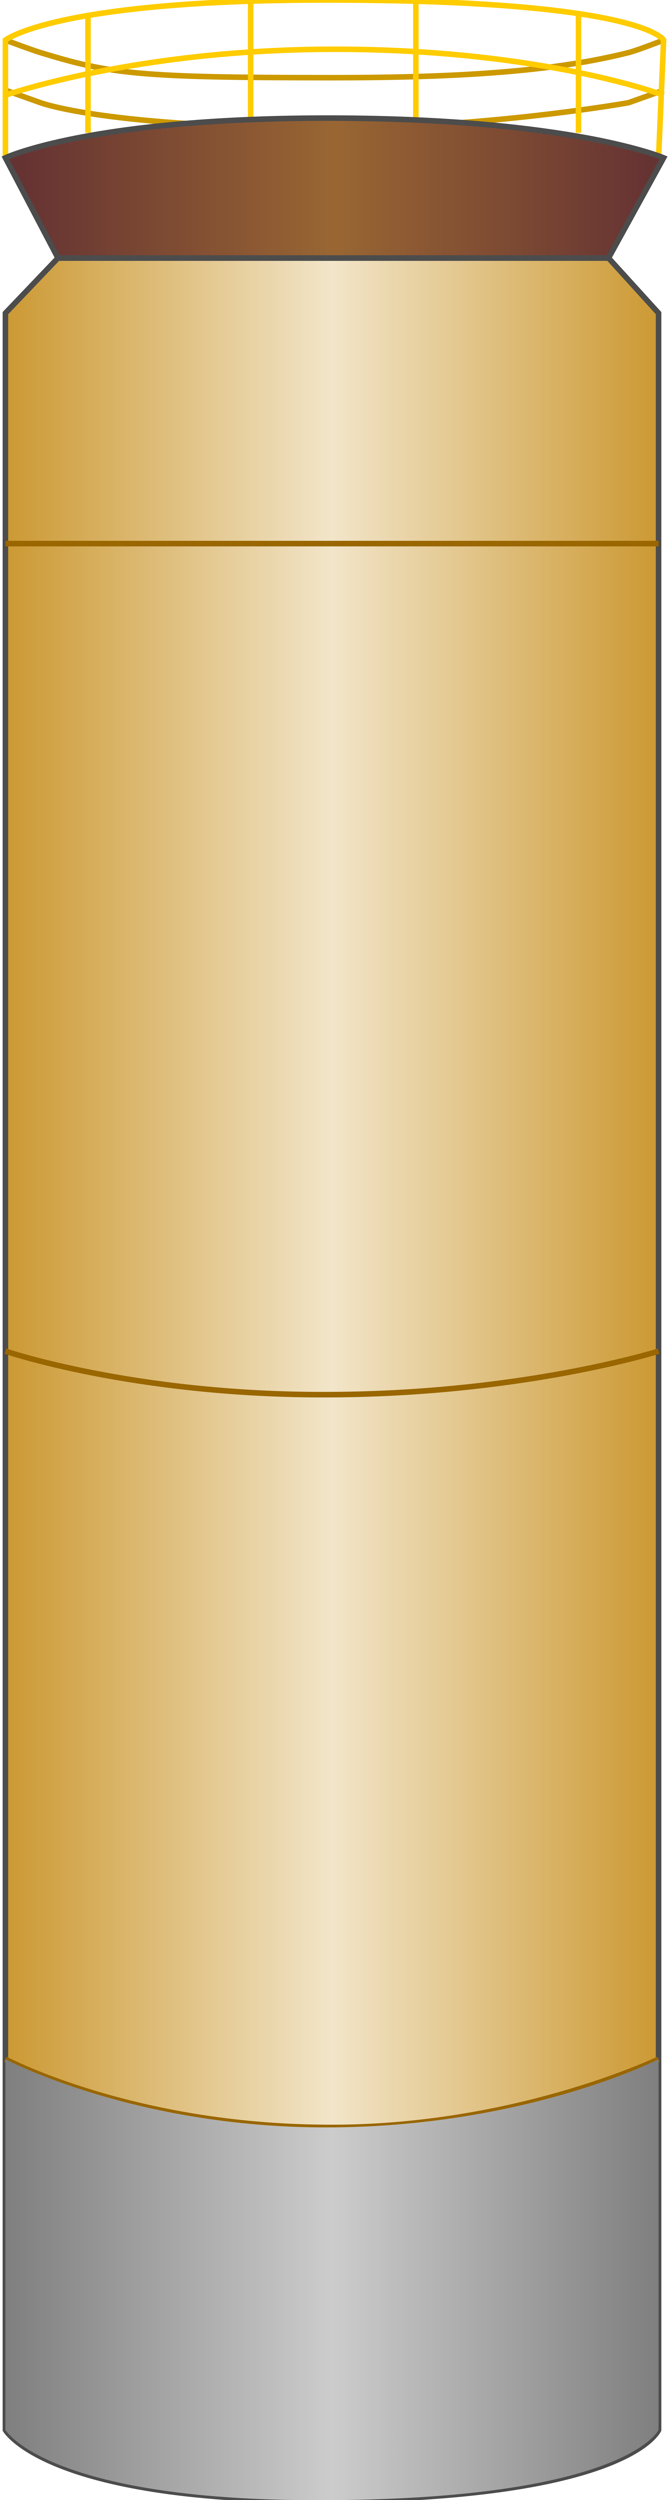 <svg version="1.1" xmlns="http://www.w3.org/2000/svg" xmlns:xlink="http://www.w3.org/1999/xlink" width="30px" height="112px" viewBox="0 0 29.649 112.5" enable-background="new 0 0 29.649 112.5" xml:space="preserve">
<g id="Group_Grills">
	<path fill="none" stroke="#CC9900" stroke-width="0.25" d="M0.001,1.804c0,0,1.178,0.441,1.578,0.563   c3.151,0.963,4.405,1.129,13.132,1.129c5.991,0,10.109-0.309,13.358-1.129c0.406-0.103,1.579-0.563,1.579-0.563" />
	<path fill="none" stroke="#CC9900" stroke-width="0.25" d="M0.001,4.058L1.58,4.622c0,0,2.976,1.129,13.132,1.129   c7.03,0,13.358-1.129,13.358-1.129l1.579-0.563" />
	<path fill="none" stroke="#FFCC00" stroke-width="0.25" d="M29.422,7.102l0.227-5.298c0,0-0.934-1.804-15.216-1.804   C2.255,0,0.001,1.804,0.001,1.804v5.298" />
	<path fill="none" stroke="#FFCC00" stroke-width="0.25" d="M29.649,4.284c0,0-5.459-2.068-14.824-2.068   c-8.945,0-14.824,2.068-14.824,2.068" />
	<path fill="none" stroke="#FFCC00" stroke-width="0.25" d="M11.048,0v5.411" />
	<path fill="none" stroke="#FFCC00" stroke-width="0.25" d="M18.489,0v5.411" />
	<path fill="none" stroke="#FFCC00" stroke-width="0.25" d="M3.721,0.808v5.167" />
	<path fill="none" stroke="#FFCC00" stroke-width="0.25" d="M25.815,0.613v5.361" />
</g>
<g id="Group_Column">
	<linearGradient id="SVGID_1_" gradientUnits="userSpaceOnUse" x1="0.002" y1="62.074" x2="29.422" y2="62.074">
		<stop offset="0" style="stop-color:#CC9933" />
		<stop offset="0.5" style="stop-color:#F2E5C9" />
		<stop offset="1" style="stop-color:#CC9933" />
	</linearGradient>
	<path fill="url(#SVGID_1_)" d="M29.422,14.091l-2.254-2.48h-24.8l-2.367,2.48v95.253c0,0,1.591,2.831,12.513,3.156   c14.991,0.446,16.908-3.156,16.908-3.156V14.091z" />
	<path fill="none" stroke="#4C4C4C" stroke-width="0.25" d="M29.422,14.091l-2.254-2.48h-24.8l-2.367,2.48v95.253   c0,0,1.796,3.165,14.021,3.161c14.101-0.005,15.4-3.161,15.4-3.161V14.091z" />
	<path fill="none" stroke="#996600" stroke-width="0.25" d="M29.422,24.461H0.001" />
	<path fill="none" stroke="#996600" stroke-width="0.25" d="M0.001,92.66c0,0,5.521,2.935,14.019,3.067   c8.67,0.173,15.402-3.067,15.402-3.067" />
	<path fill="none" stroke="#996600" stroke-width="0.25" d="M0.001,60.8c0,0,5.741,1.958,14.288,1.958   c8.908,0.01,15.133-1.958,15.133-1.958" />
</g>
<g id="Group_Base">
	<linearGradient id="SVGID_2_" gradientUnits="userSpaceOnUse" x1="0.002" y1="102.582" x2="29.422" y2="102.582">
		<stop offset="0" style="stop-color:#7F7F7F" />
		<stop offset="0.5" style="stop-color:#CCCCCC" />
		<stop offset="1" style="stop-color:#7F7F7F" />
	</linearGradient>
	<path fill="url(#SVGID_2_)" d="M29.422,92.66v16.684c0,0-1.475,3.167-15.4,3.161c-12.167-0.005-14.021-3.161-14.021-3.161V92.66   c0,0,5.757,3.07,14.428,3.07C23.419,95.73,29.422,92.66,29.422,92.66z" />
</g>
<g id="Group_Top">
	<linearGradient id="SVGID_3_" gradientUnits="userSpaceOnUse" x1="0.8" y1="8.462" x2="28.924" y2="8.462">
		<stop offset="0" style="stop-color:#663333" />
		<stop offset="0.5" style="stop-color:#996633" />
		<stop offset="1" style="stop-color:#663333" />
	</linearGradient>
	<path fill="url(#SVGID_3_)" d="M29.649,7.102c0,0-2.552-1.787-14.824-1.788c-11.584,0-14.824,1.788-14.824,1.788l2.367,4.509h24.8   L29.649,7.102z" />
	<path fill="none" stroke="#4C4C4C" stroke-width="0.25" d="M29.649,7.102c0,0-4.093-1.754-14.824-1.788   C3.837,5.28,0.001,7.102,0.001,7.102l2.367,4.509h24.8L29.649,7.102z" />
</g>
</svg>